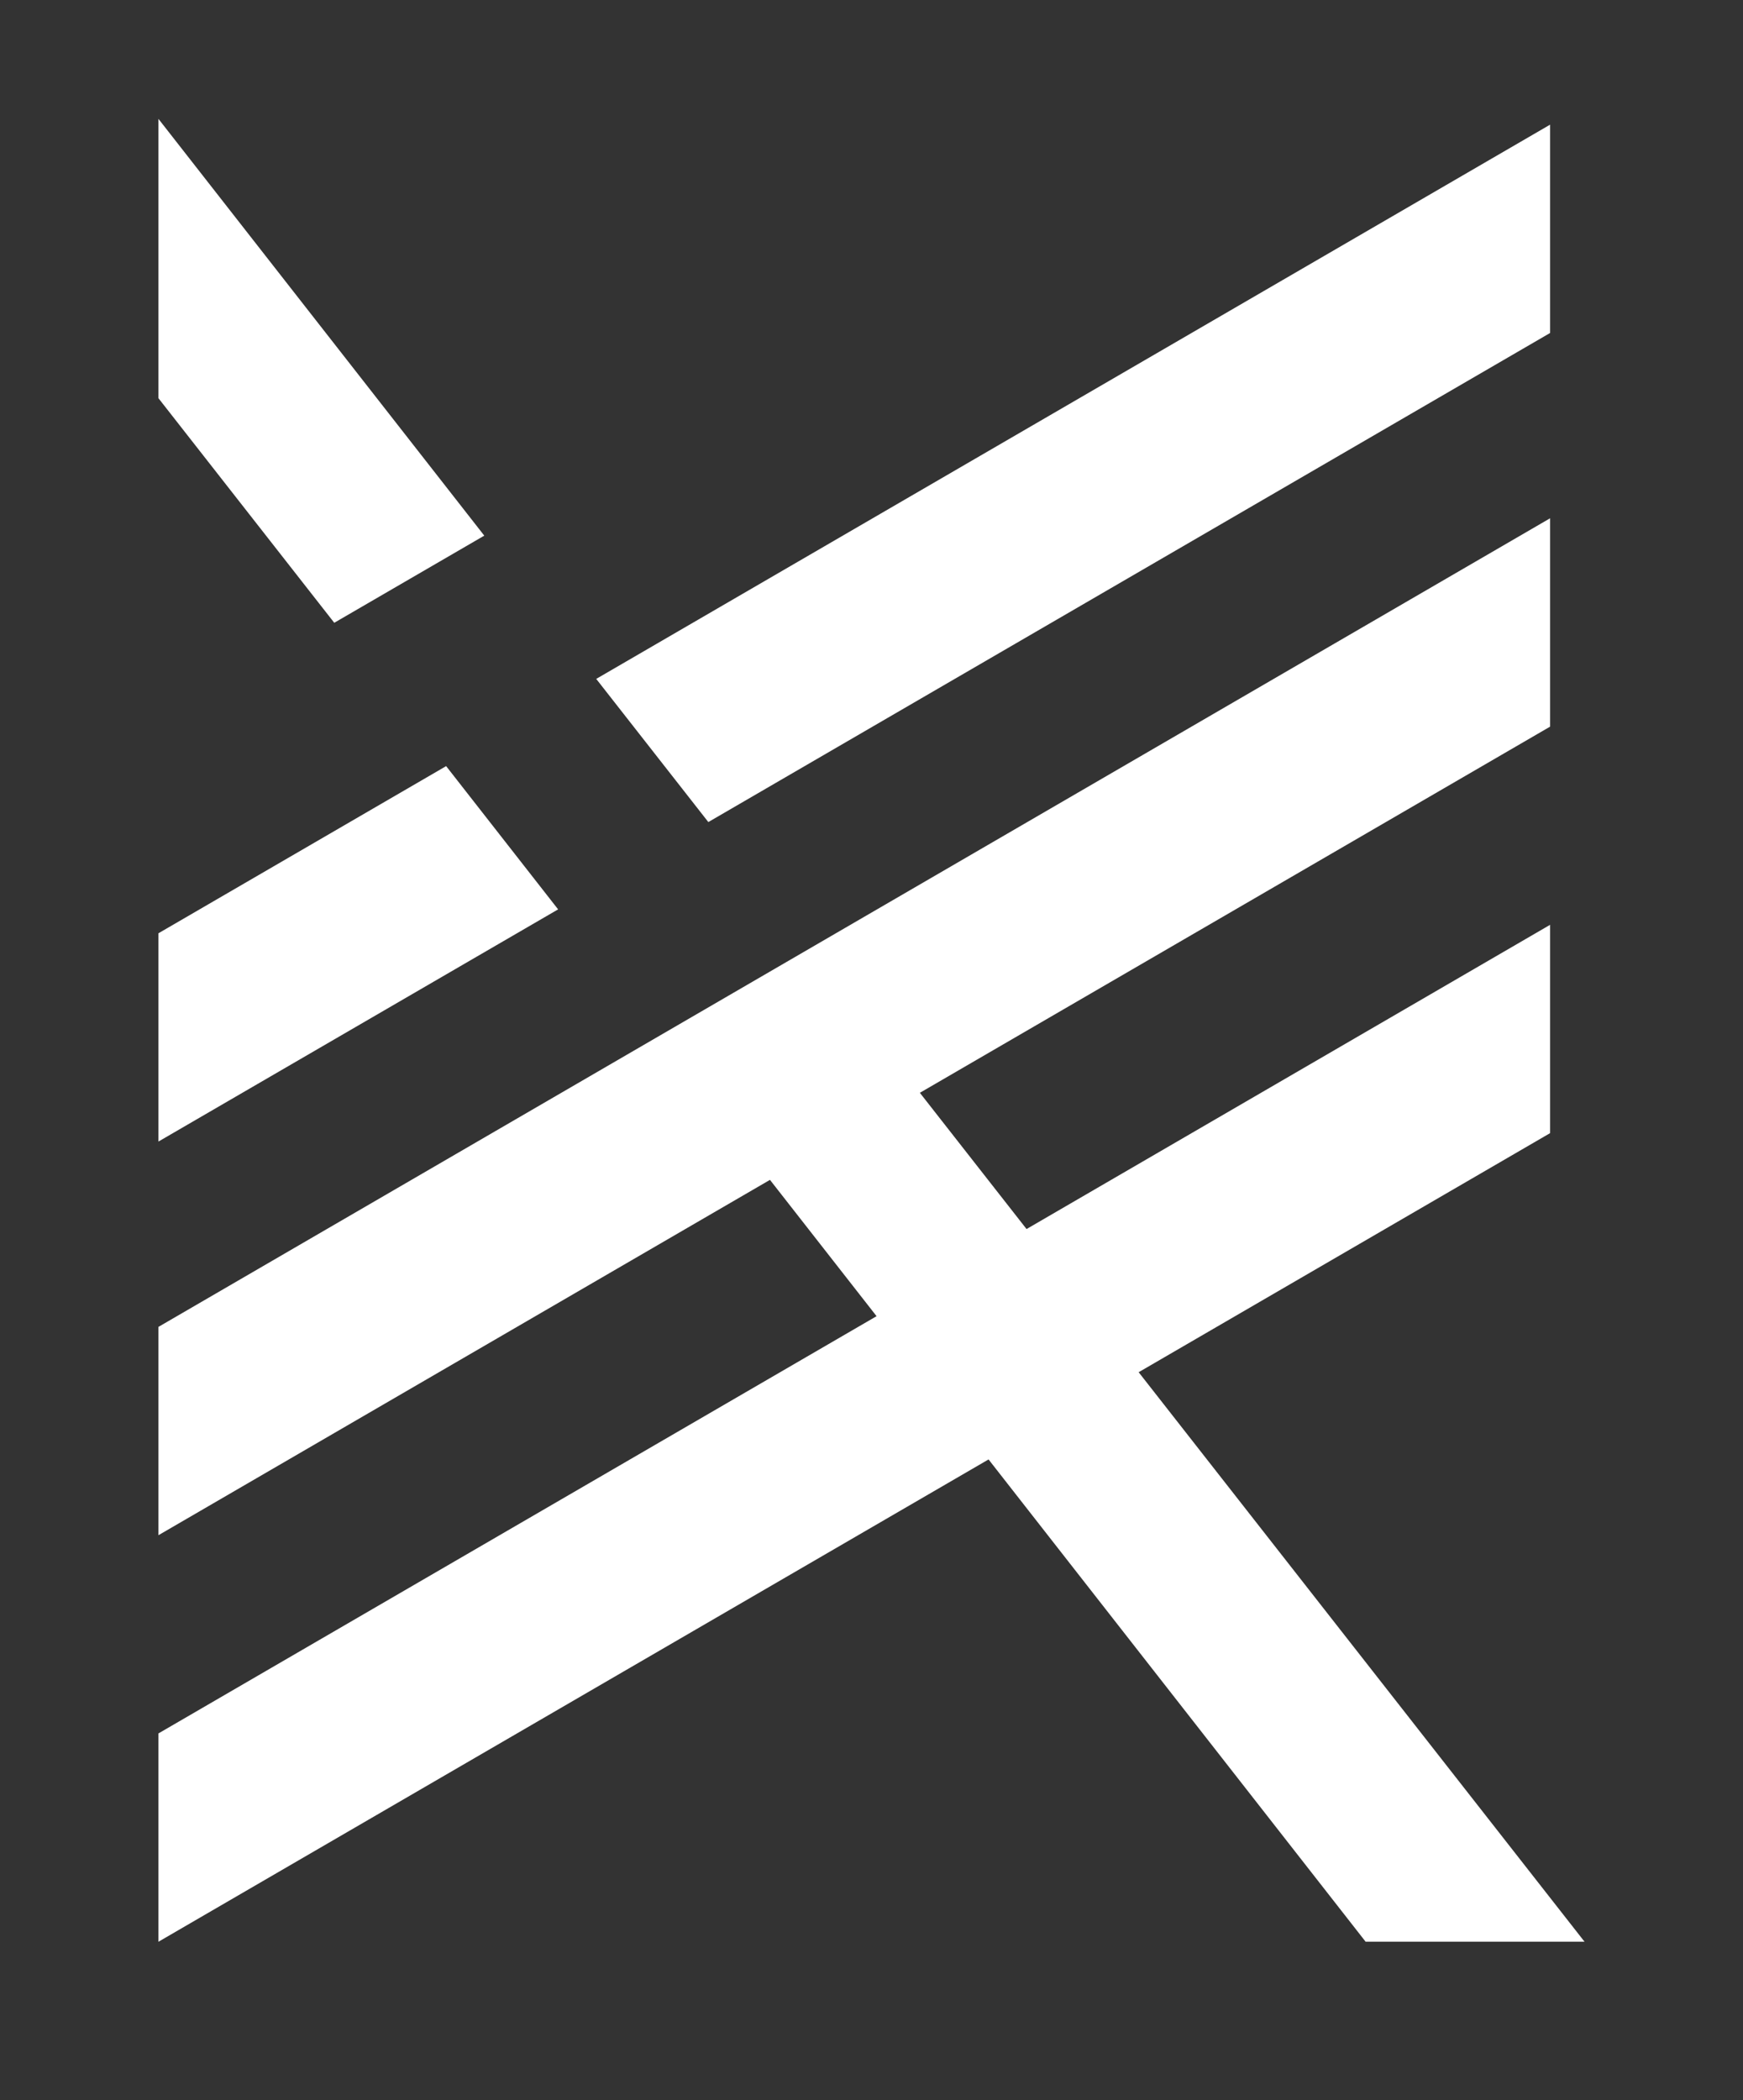 <svg width="44" height="53" viewBox="0 0 44 53" fill="none" xmlns="http://www.w3.org/2000/svg">
<rect x="0" y="0" width="44" height="53" fill="#333333" stroke="none"/>
<path d="M15.051 17.132L39.13 3.146V8.403L17.881 20.745L15.051 17.132ZM4 23.551L11.262 19.333L14.089 22.948L4 28.807V23.551ZM4 33.484L39.13 13.079V18.337L23.221 27.577L25.914 31.015L39.13 23.338V28.595L28.744 34.628L40 49H34.474L24.955 36.829L4 49V43.743L22.128 33.214L19.437 29.774L4 38.741V33.484ZM12.225 13.517L4 3V10.049L8.438 15.716L12.225 13.517Z" fill="white"/>
</svg>
